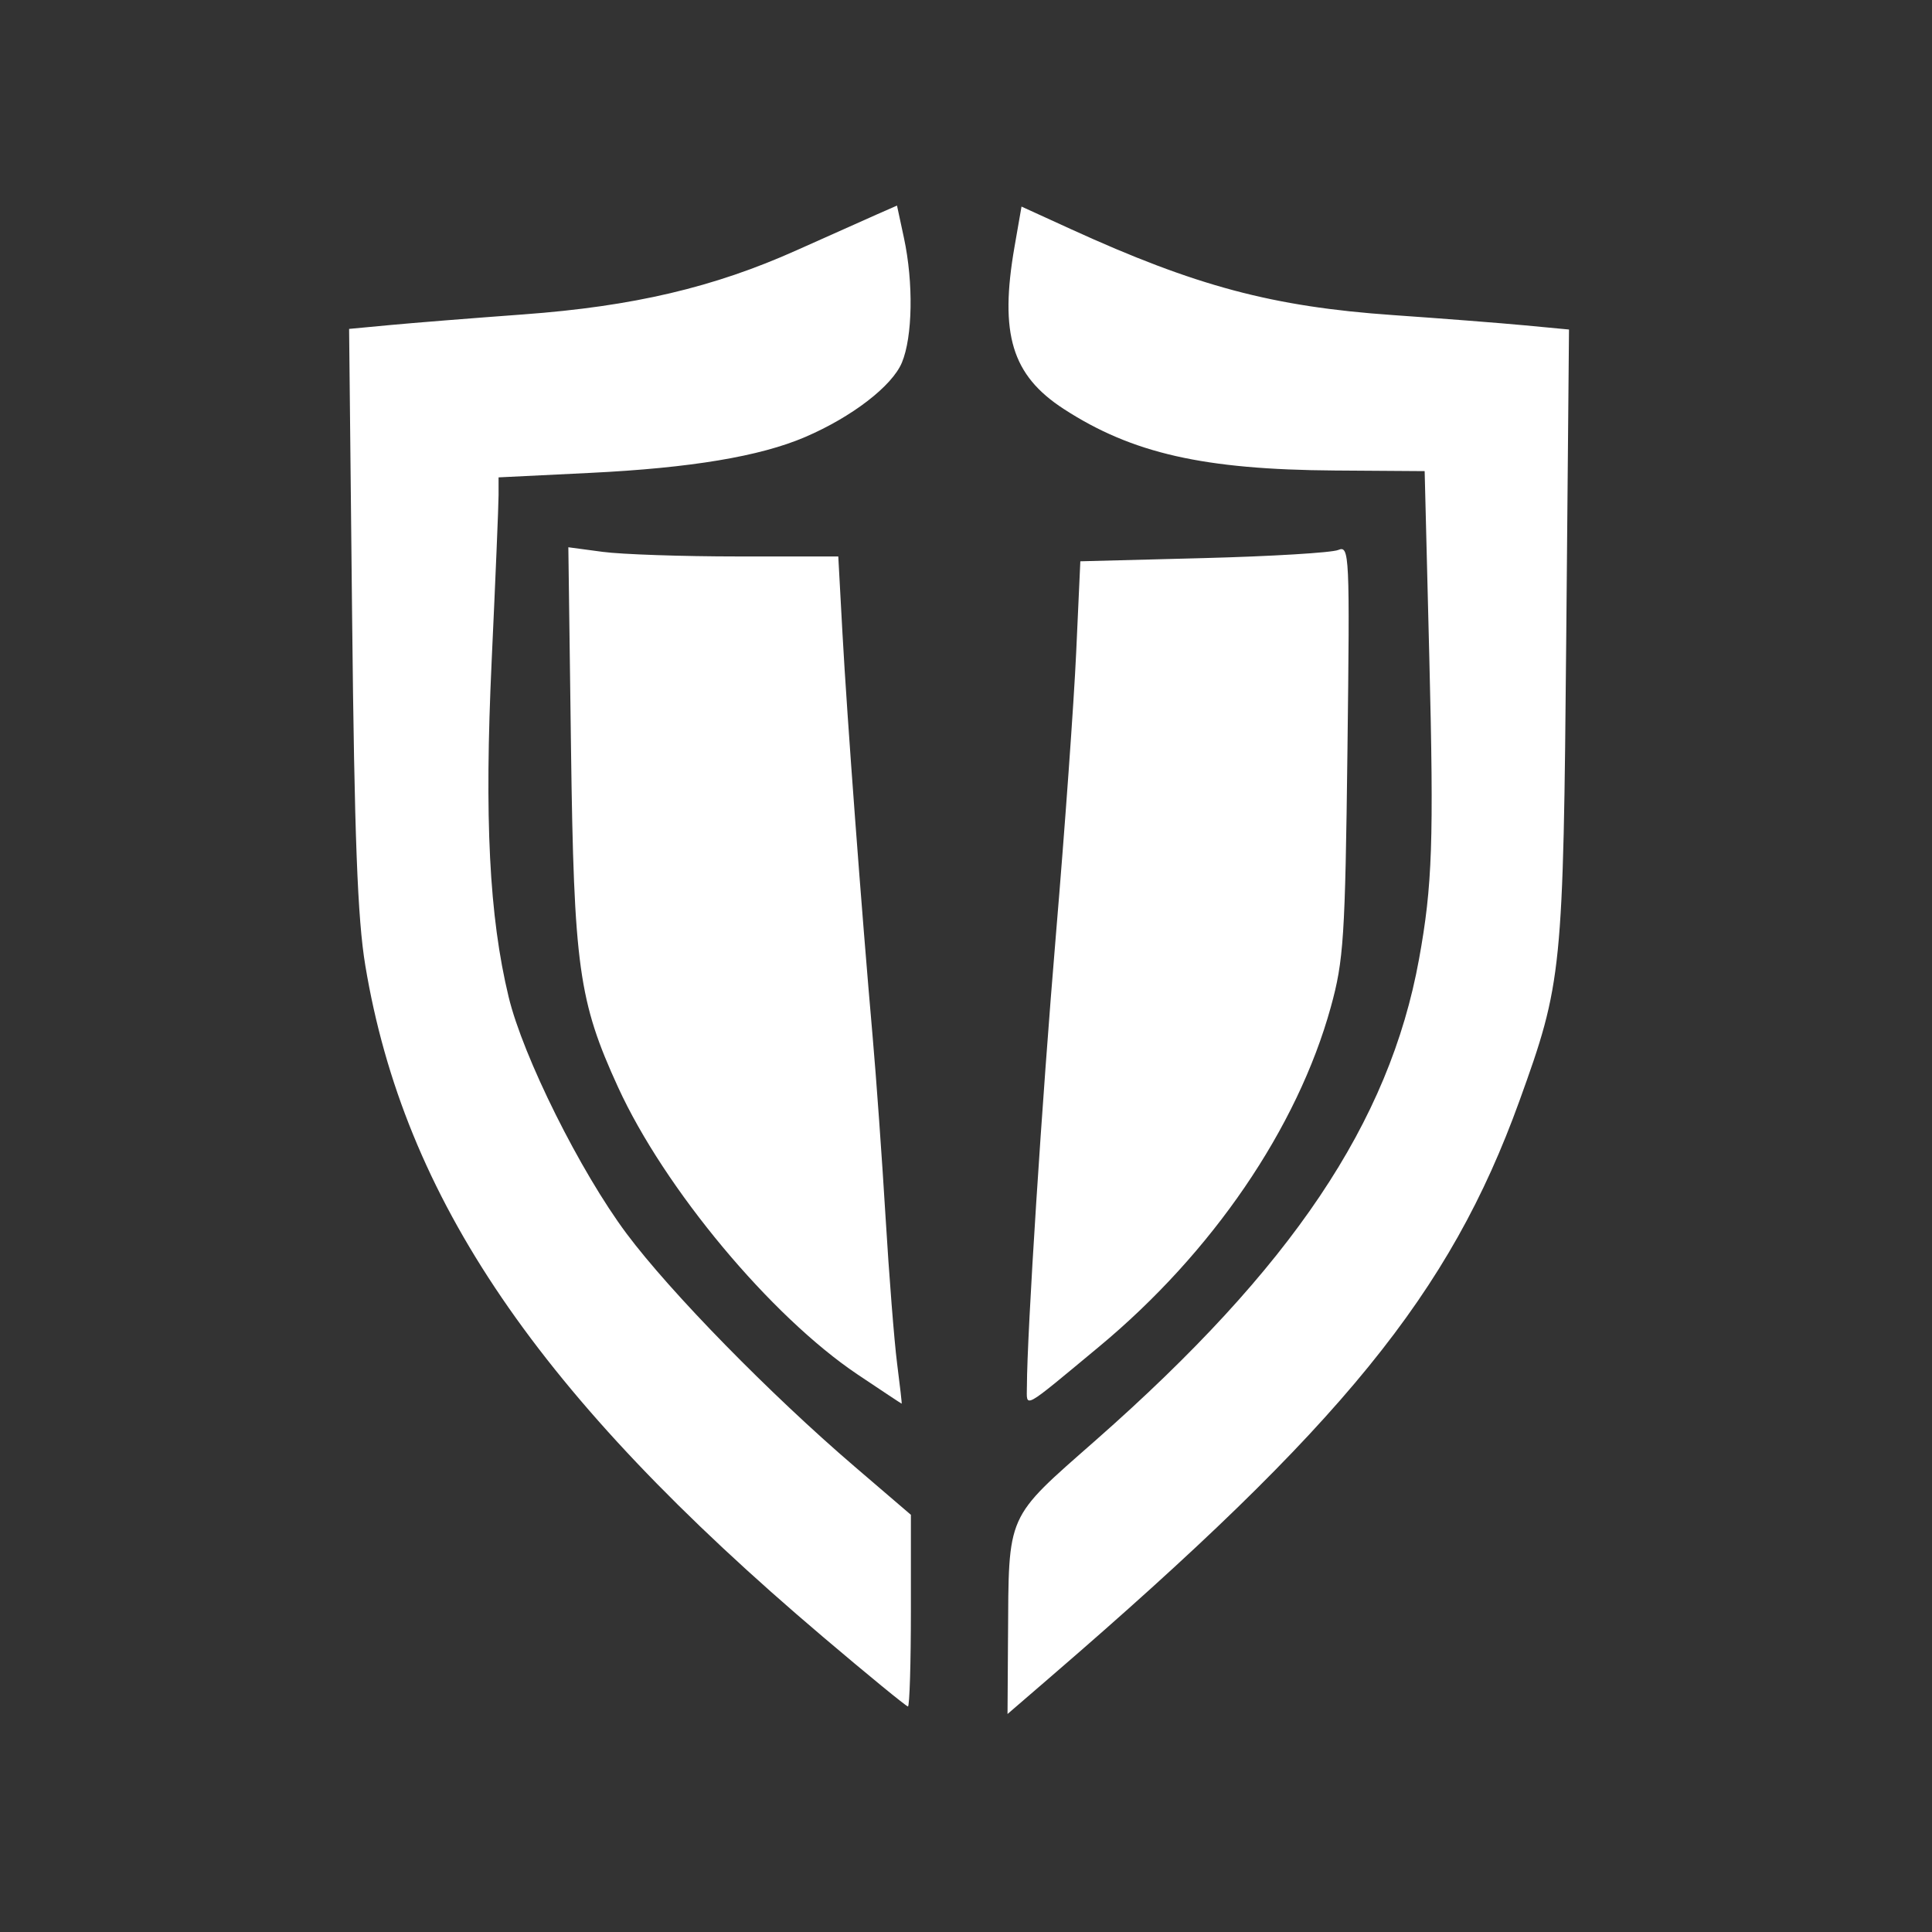 <?xml version="1.0" encoding="UTF-8" standalone="no"?>
<!-- Created with Inkscape (http://www.inkscape.org/) -->

<svg
   width="150px"
   height="150px"
   viewBox="0 0 150 150"
   version="1.1"
   id="SVGRoot"
   sodipodi:docname="commander_white.svg"
   inkscape:version="1.2.1 (9c6d41e410, 2022-07-14)"
   xml:space="preserve"
   xmlns:inkscape="http://www.inkscape.org/namespaces/inkscape"
   xmlns:sodipodi="http://sodipodi.sourceforge.net/DTD/sodipodi-0.dtd"
   xmlns="http://www.w3.org/2000/svg"
   xmlns:svg="http://www.w3.org/2000/svg"><rect x="0" y="0" width="150" height="150" fill="#333333" stroke="none"/><sodipodi:namedview
     id="namedview1054"
     pagecolor="#505050"
     bordercolor="#ffffff"
     borderopacity="1"
     inkscape:showpageshadow="0"
     inkscape:pageopacity="0"
     inkscape:pagecheckerboard="1"
     inkscape:deskcolor="#505050"
     inkscape:document-units="px"
     showgrid="false"
     inkscape:zoom="2.9540685"
     inkscape:cx="4.9084847"
     inkscape:cy="104.26299"
     inkscape:window-width="1920"
     inkscape:window-height="1009"
     inkscape:window-x="-8"
     inkscape:window-y="-8"
     inkscape:window-maximized="1"
     inkscape:current-layer="layer1"
     showguides="true" /><defs
     id="defs1049" /><g
     inkscape:label="Camada 1"
     inkscape:groupmode="layer"
     id="layer1"><path
       style="fill:#ffffff;stroke-width:0.5"
       d="m 78.262,127.154 c 0.061,-9.766 -0.21,-9.156 6.819,-15.342 15.214,-13.39 22.788,-24.663 25.092,-37.346 1.038,-5.711 1.155,-9.122 0.801,-23.307 l -0.364,-14.581 -6.973,-0.048 c -10.185,-0.07 -15.737,-1.33 -21.051,-4.78 -4.027,-2.614 -4.999,-5.817 -3.819,-12.592 l 0.543,-3.119 3.834,1.751 c 9.706,4.432 15.671,6.024 25.006,6.673 3.762,0.261 8.376,0.621 10.253,0.798 l 3.414,0.323 -0.213,23.816 c -0.233,26.074 -0.315,26.882 -3.635,36.071 -5.404,14.955 -13.702,25.152 -36.369,44.693 l -3.376,2.911 0.037,-5.92 z m -14.396,-0.093 C 41.798,108.343 31.371,93.043 28.363,74.965 27.757,71.322 27.518,65.002 27.338,47.875 l -0.234,-22.339 3.177,-0.299 c 1.747,-0.165 6.411,-0.537 10.364,-0.827 8.517,-0.625 14.788,-2.099 21.221,-4.987 2.533,-1.137 5.319,-2.381 6.191,-2.765 l 1.586,-0.697 0.54,2.516 c 0.745,3.474 0.675,7.677 -0.161,9.677 -0.762,1.823 -3.88,4.22 -7.518,5.78 -3.506,1.503 -8.877,2.399 -16.667,2.78 l -7.128,0.349 v 1.368 c 0,0.752 -0.241,6.545 -0.536,12.874 -0.572,12.287 -0.192,19.827 1.316,26.09 1.119,4.649 5.564,13.57 9.159,18.384 3.405,4.559 11.133,12.454 17.697,18.08 l 4.377,3.751 v 7.44 c 0,4.092 -0.103,7.44 -0.229,7.44 -0.126,0 -3.108,-2.442 -6.628,-5.428 z m 2.711,-20.352 C 59.859,102.202 51.593,92.288 47.988,84.414 44.927,77.728 44.557,75.067 44.333,58.102 l -0.207,-15.613 2.669,0.357 c 1.468,0.196 6.183,0.357 10.479,0.357 h 7.81 l 0.327,6.002 c 0.345,6.335 1.488,21.609 2.339,31.263 0.279,3.164 0.73,9.466 1.003,14.006 0.273,4.539 0.676,9.66 0.897,11.38 0.221,1.719 0.381,3.126 0.356,3.126 -0.025,0 -1.568,-1.022 -3.429,-2.27 z m 13.152,0.956 c 0.007,-4.155 1.167,-22.214 2.261,-35.2 0.683,-8.116 1.388,-17.935 1.565,-21.821 l 0.322,-7.065 9.554,-0.248 c 5.255,-0.136 9.965,-0.42 10.467,-0.631 0.875,-0.368 0.905,0.278 0.718,15.566 -0.177,14.523 -0.293,16.305 -1.292,19.922 -2.594,9.389 -9.204,19.074 -17.998,26.372 -6.032,5.006 -5.601,4.767 -5.598,3.105 z"
       id="path300" /></g></svg>
